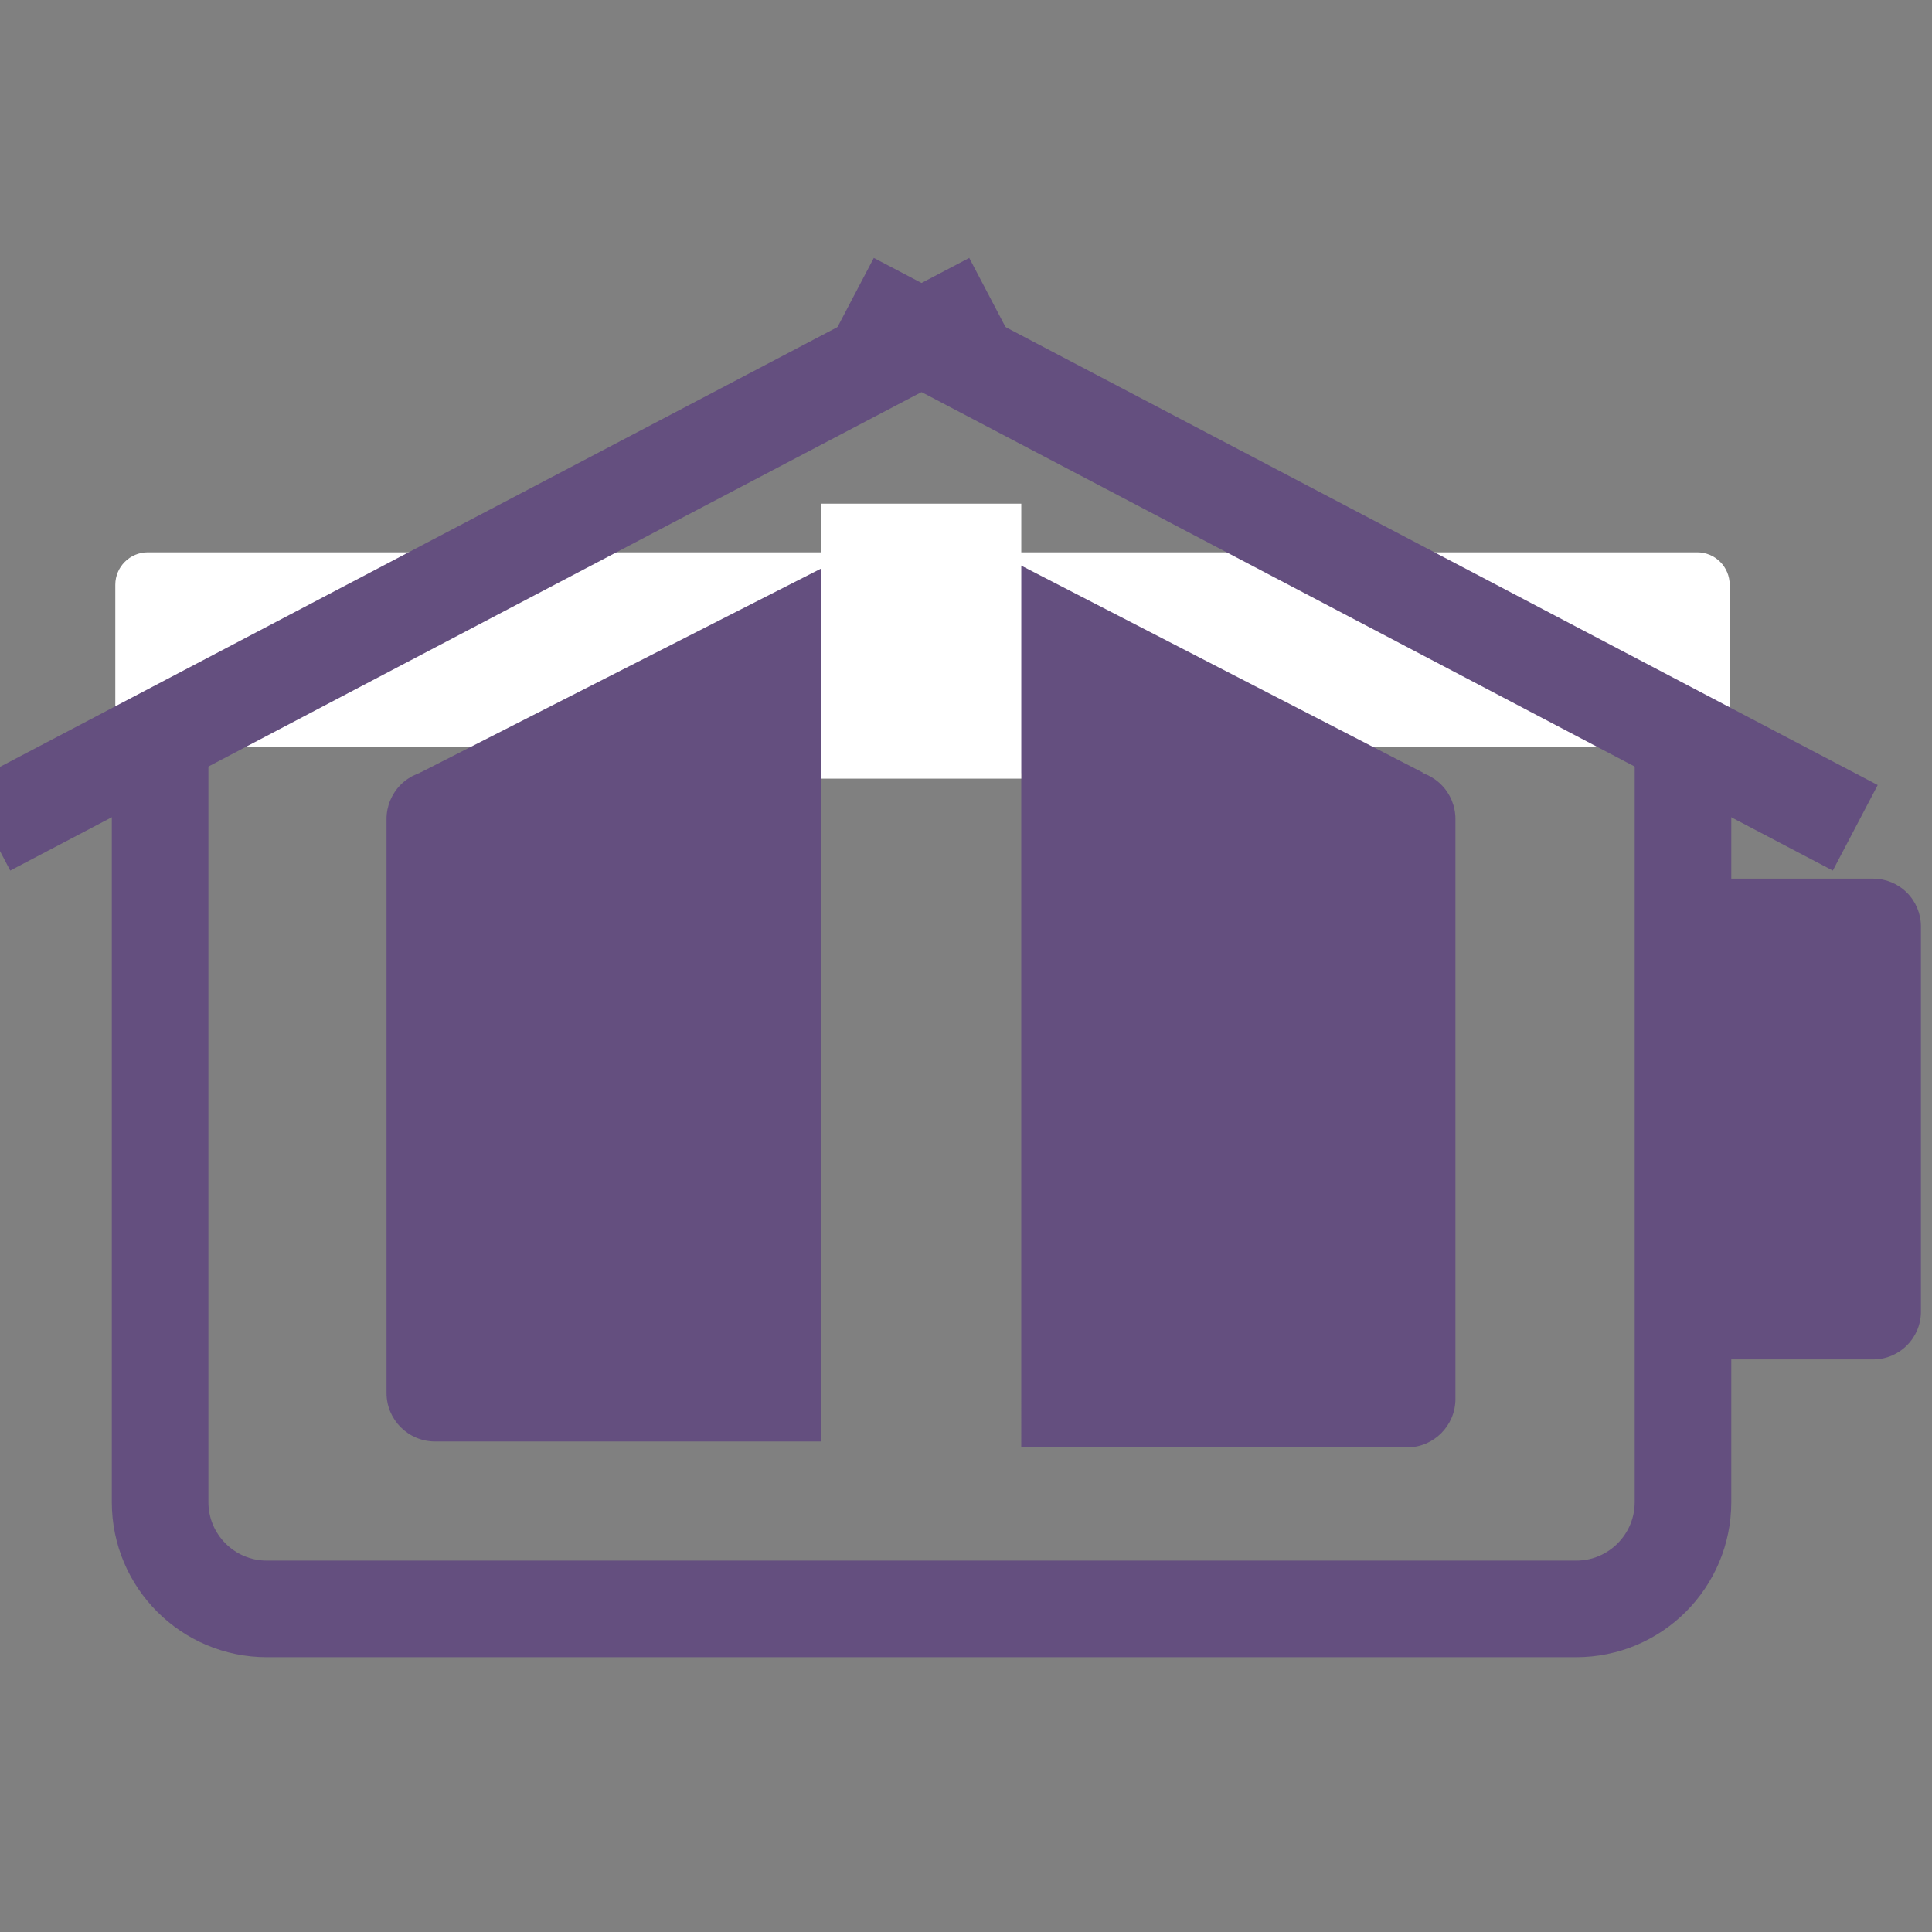 <svg version="1.1" viewBox="0.0 0.0 480.0 480.0" fill="none" stroke="none" stroke-linecap="square" stroke-miterlimit="10" xmlns:xlink="http://www.w3.org/1999/xlink" xmlns="http://www.w3.org/2000/svg"><rect x="0.0" y="0.0" width="480.0" height="480.0" fill="#808080" stroke="none"/><clipPath id="g17c36aade43_0_0.0"><path d="m0 0l480.0 0l0 480.0l-480.0 0l0 -480.0z" clip-rule="nonzero"/></clipPath><g clip-path="url(#g17c36aade43_0_0.0)"><path fill="#000000" fill-opacity="0.0" d="m0 0l480.0 0l0 480.0l-480.0 0z" fill-rule="evenodd"/><path fill="#000000" fill-opacity="0.0" d="m39.778 188.547l0 0c0 -14.653 11.878 -26.531 26.531 -26.531l325.294 0c7.036 0 13.785 2.795 18.76 7.771c4.975 4.976 7.771 11.724 7.771 18.76l0 184.649c0 14.653 -11.878 26.531 -26.531 26.531l-325.294 0c-14.653 0 -26.531 -11.878 -26.531 -26.531z" fill-rule="evenodd"/><path stroke="#644f7f" stroke-width="24.0" stroke-linejoin="round" stroke-linecap="butt" d="m39.778 188.547l0 0c0 -14.653 11.878 -26.531 26.531 -26.531l325.294 0c7.036 0 13.785 2.795 18.76 7.771c4.975 4.976 7.771 11.724 7.771 18.76l0 184.649c0 14.653 -11.878 26.531 -26.531 26.531l-325.294 0c-14.653 0 -26.531 -11.878 -26.531 -26.531z" fill-rule="evenodd"/><path fill="#644f7f" d="m417.893 230.179l0 0c0 -6.563 5.32 -11.883 11.883 -11.883l35.591 0l0 0c3.152 0 6.174 1.252 8.403 3.481c2.229 2.229 3.481 5.251 3.481 8.403l0 95.682c0 6.563 -5.32 11.883 -11.883 11.883l-35.591 0c-6.563 0 -11.883 -5.32 -11.883 -11.883z" fill-rule="evenodd"/><path fill="#ffffff" d="m28.646 145.288l0 0c0 -4.454 3.611 -8.065 8.065 -8.065l384.961 0c2.139 0 4.19 0.85 5.703 2.362c1.512 1.512 2.362 3.564 2.362 5.703l0 32.258c0 4.454 -3.611 8.065 -8.065 8.065l-384.961 0c-4.454 0 -8.065 -3.611 -8.065 -8.065z" fill-rule="evenodd"/><path fill="#000000" fill-opacity="0.0" d="m7.587 200.09l228.169 -119.809" fill-rule="evenodd"/><path stroke="#644f7f" stroke-width="24.0" stroke-linejoin="round" stroke-linecap="butt" d="m7.587 200.09l228.169 -119.809" fill-rule="evenodd"/><path fill="#000000" fill-opacity="0.0" d="m450.31 200.09l-228.169 -119.809" fill-rule="evenodd"/><path stroke="#644f7f" stroke-width="24.0" stroke-linejoin="round" stroke-linecap="butt" d="m450.31 200.09l-228.169 -119.809" fill-rule="evenodd"/><path fill="#644f7f" d="m96.031 346.079l0 -142.603c0 -3.197 1.27 -6.262 3.53 -8.523c2.26 -2.26 5.326 -3.53 8.523 -3.53l95.821 0c7.6293945E-4 0 0.001 6.2561035E-4 0.001 0.001l-0.001 166.707l0 0c0 7.6293945E-4 -6.2561035E-4 0.001 -0.001 0.001l-95.82 -0.001l0 0c-6.657 0 -12.053 -5.396 -12.053 -12.053z" fill-rule="evenodd"/><path fill="#644f7f" d="m104.121 192.097l125.601 -63.937l124.068 63.937z" fill-rule="evenodd"/><path fill="#644f7f" d="m361.599 347.559l0 -144.083c0 -3.197 -1.27 -6.262 -3.53 -8.523c-2.26 -2.26 -5.326 -3.53 -8.523 -3.53l-95.821 0c-7.7819824E-4 0 -0.001 6.2561035E-4 -0.001 0.001l0.001 168.188l0 0c0 7.9345703E-4 6.2561035E-4 0.001 0.001 0.001l95.82 -0.001l0 0c6.657 0 12.053 -5.396 12.053 -12.053z" fill-rule="evenodd"/><path fill="#ffffff" d="m203.906 125.139l49.827 0l0 68.315l-49.827 0z" fill-rule="evenodd"/></g></svg>
